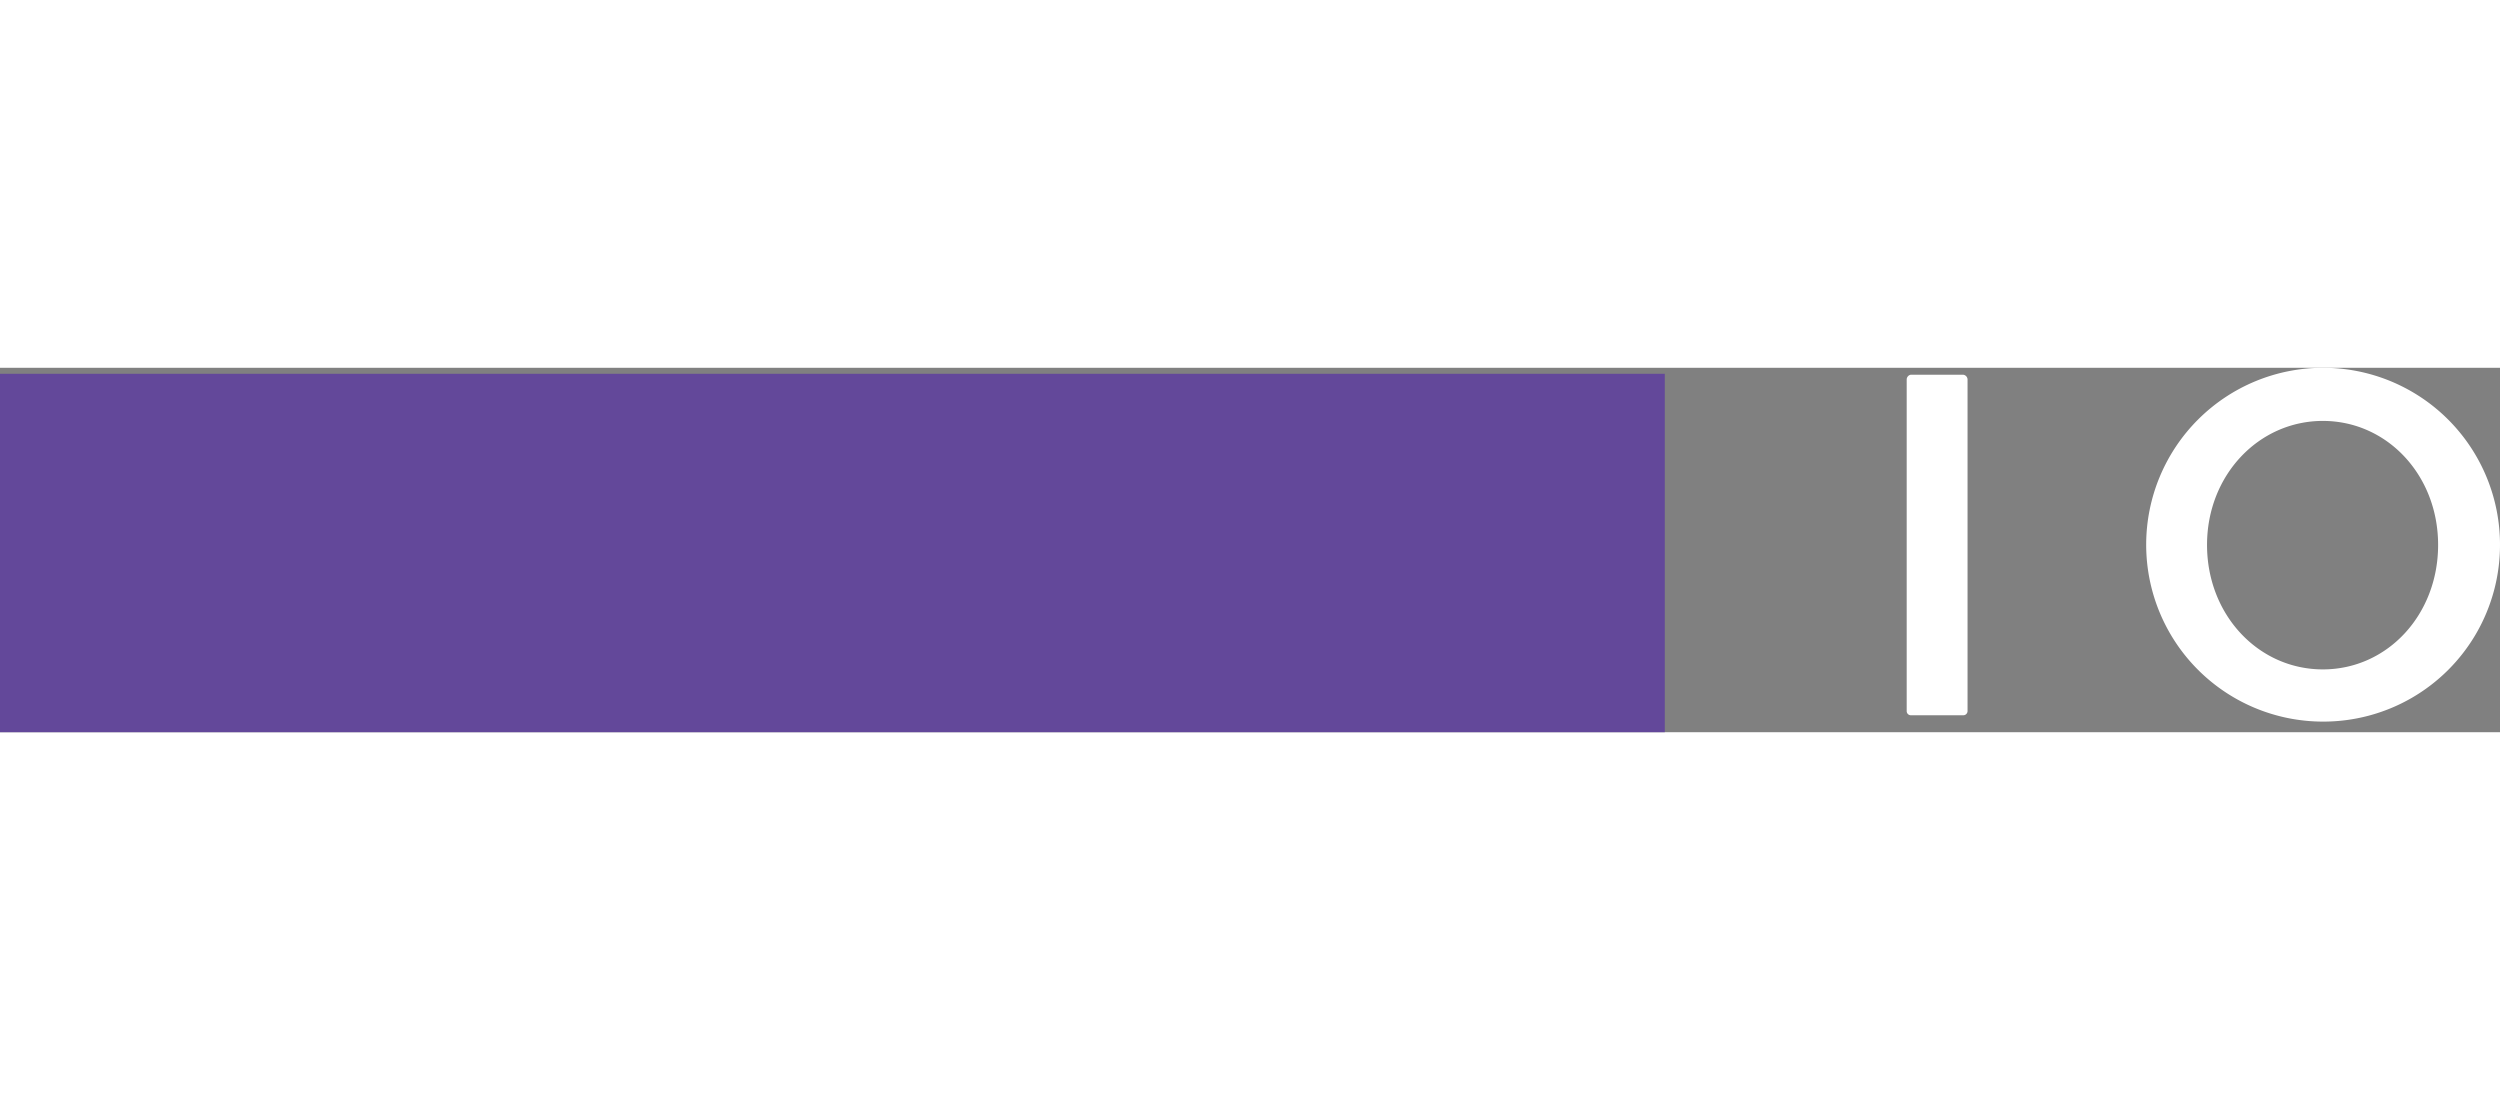 <svg xmlns="http://www.w3.org/2000/svg" aria-hidden="true" focusable="false" role="img" viewBox="0 0 216.92 31.62" class="inline-block" width="100" height="44" color="#63489a"><rect x="0" y="0" width="216.92" height="31.62" fill="#808080" stroke="none"/><g><g><path fill="#FFFFFF" d="M170.33,30.15H165.8a.36.36,0,0,1-.36-.36V1a.43.43,0,0,1,.36-.4h4.53a.43.43,0,0,1,.39.4V29.79A.37.37,0,0,1,170.33,30.15Z"></path><path fill="#FFFFFF" d="M201.55,30.7a15.35,15.35,0,1,1,15.37-15.33A15.33,15.33,0,0,1,201.55,30.7Zm0-26.09C196,4.61,191.5,9.3,191.5,15.37s4.46,10.8,10.05,10.8,10-4.73,10-10.8S207.11,4.61,201.55,4.61Z"></path><rect fill="#63489a" y="0.52" width="144.45" height="31.1"></rect></g></g></svg>